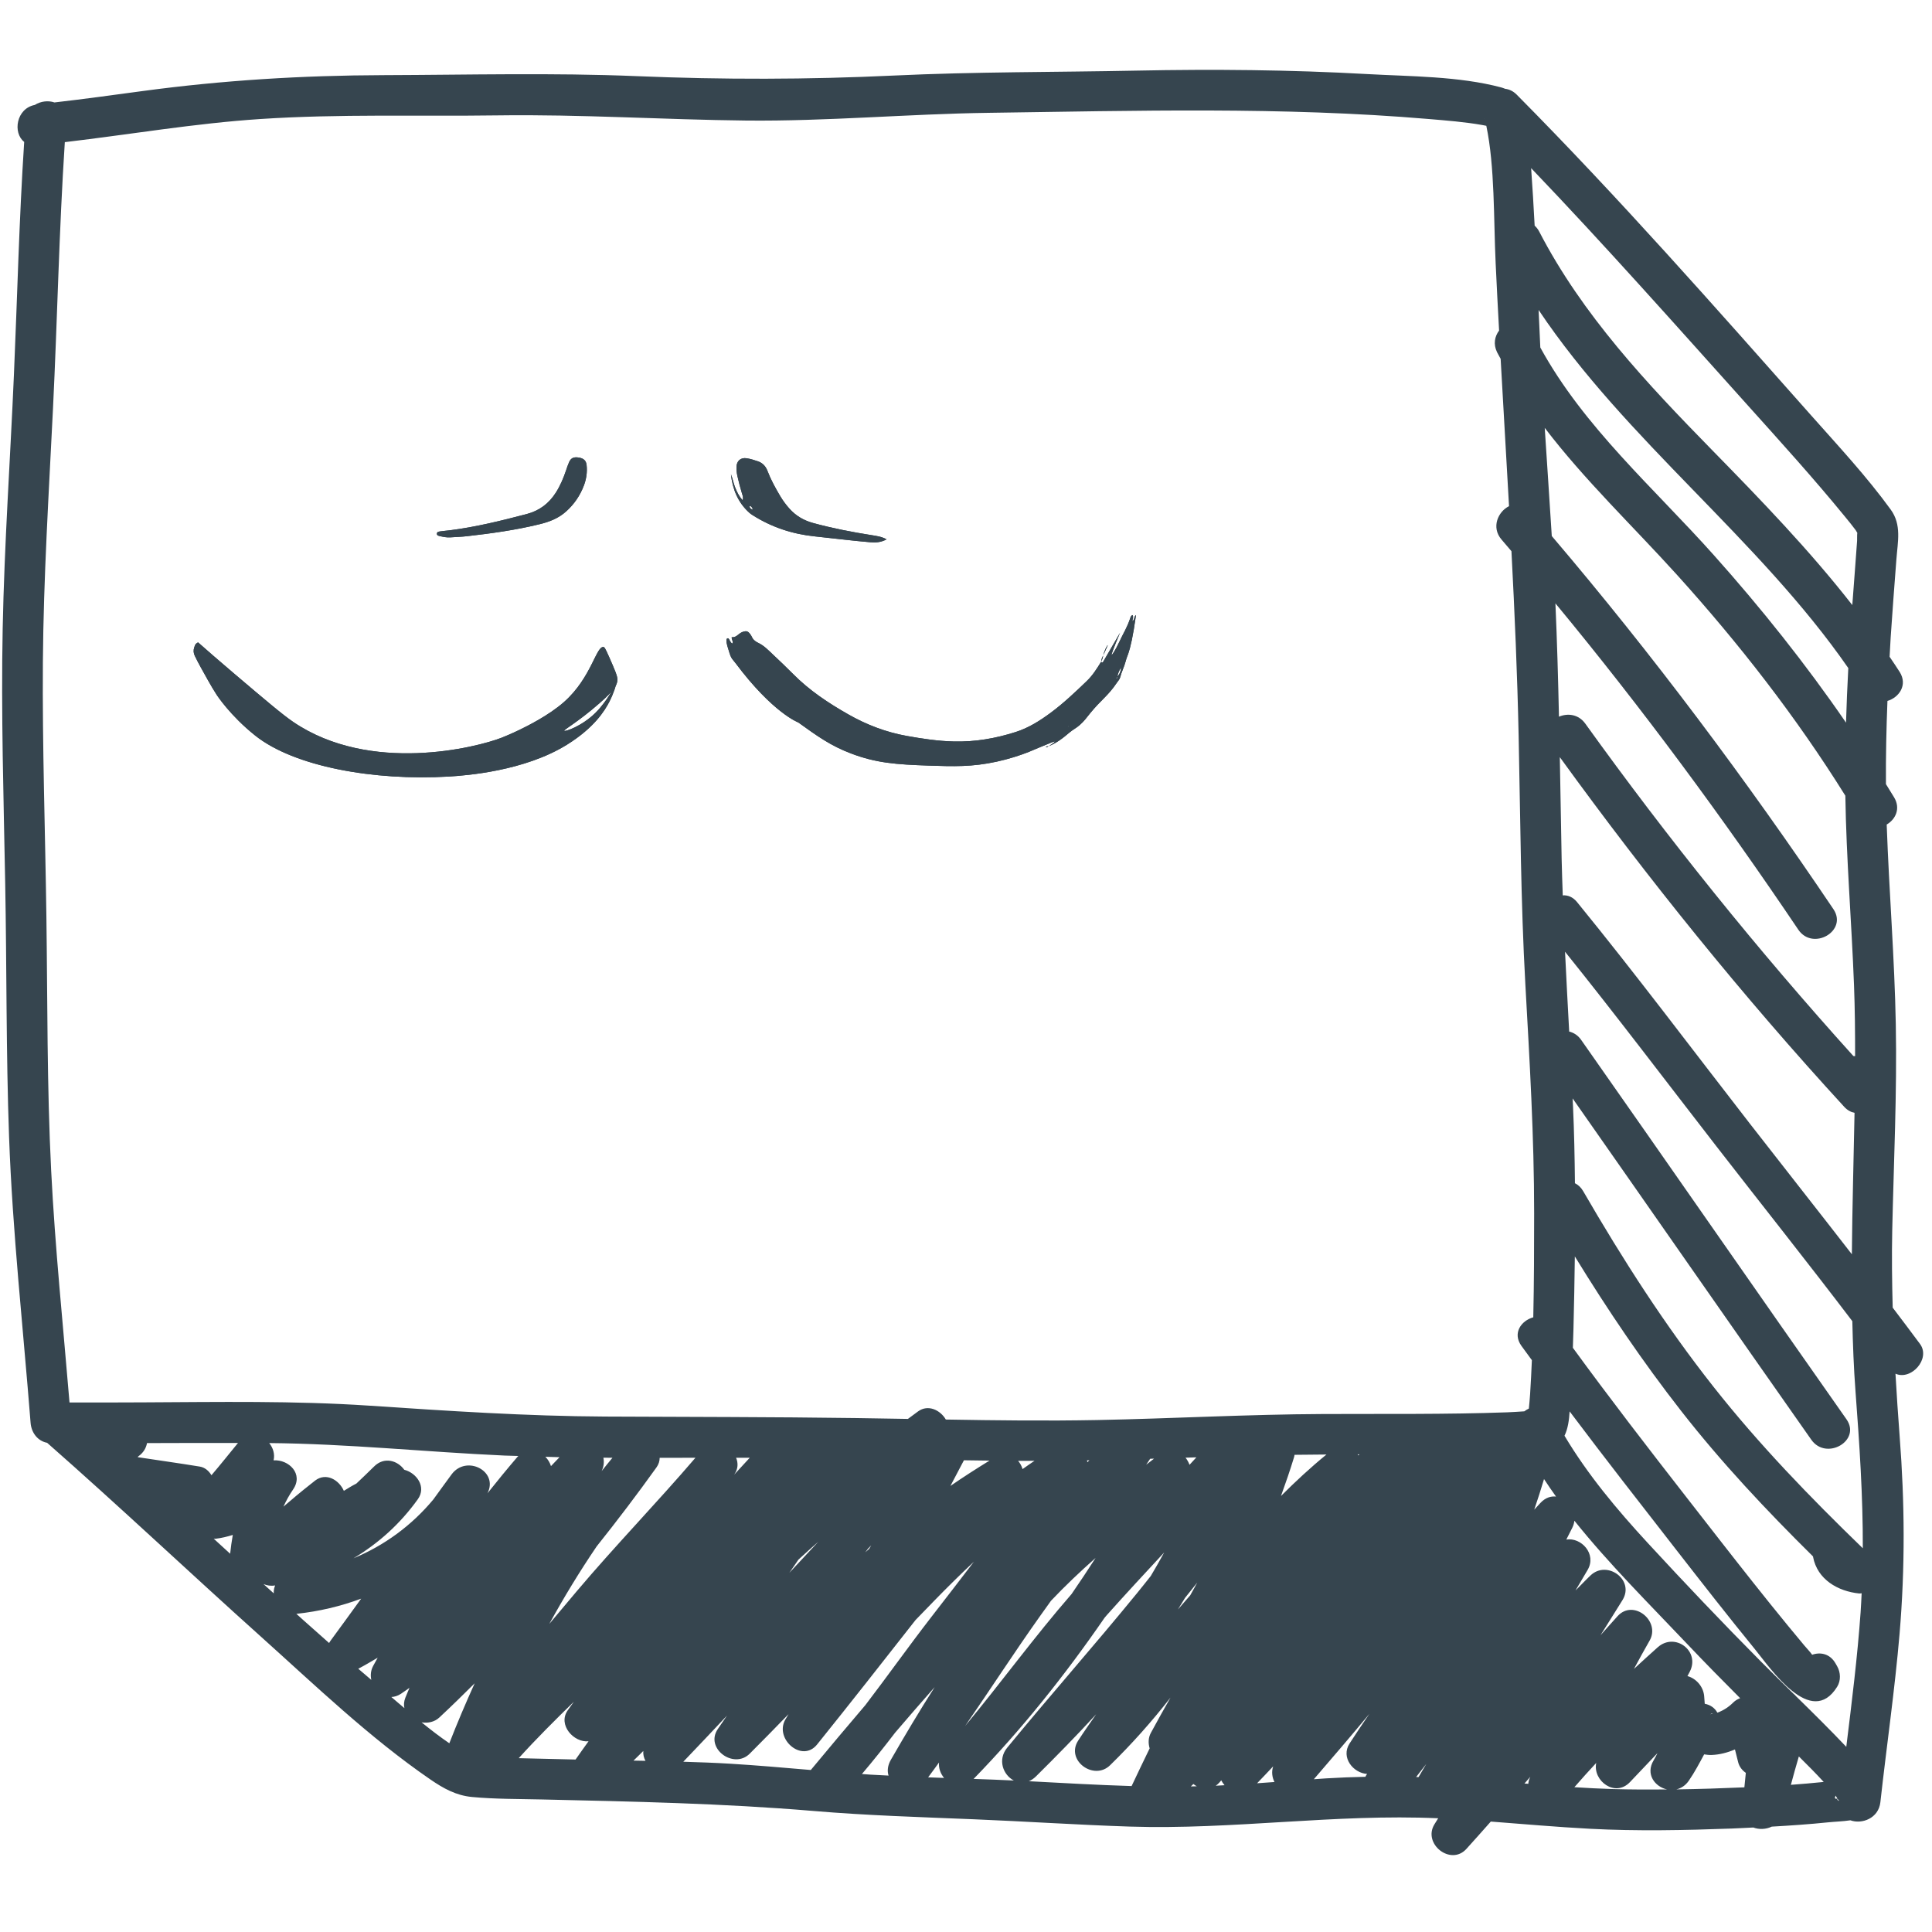 <svg xmlns="http://www.w3.org/2000/svg" xmlns:xlink="http://www.w3.org/1999/xlink" width="500" zoomAndPan="magnify" viewBox="0 0 375 375" height="500" preserveAspectRatio="xMidYMid meet" version="1.0"><defs><clipPath id="id1"><path d="M 0 13.297 L 374 13.297 L 374 361 L 0 361 Z M 0 13.297 " clip-rule="nonzero"/></clipPath><clipPath id="id2"><path d="M 37.5 88.609 L 220.5 88.609 L 220.5 151 L 37.5 151 Z M 37.5 88.609 " clip-rule="nonzero"/></clipPath></defs><g clip-path="url(#id1)"><path fill="rgb(21.179%, 27.06%, 30.98%)" d="M 372.668 260.855 C 370.926 258.492 369.145 256.156 367.371 253.812 C 367.238 248.832 367.176 243.848 367.281 238.832 C 367.574 225.5 368.223 212.168 367.973 198.832 C 367.734 185.992 366.68 173.191 366.219 160.363 C 366.215 160.254 366.215 160.148 366.211 160.039 C 367.91 159.043 368.953 156.961 367.652 154.777 C 367.133 153.91 366.59 153.059 366.059 152.195 C 366.023 146.812 366.141 141.43 366.352 136.051 C 368.594 135.383 370.332 132.969 368.723 130.418 C 368.094 129.418 367.422 128.457 366.77 127.477 C 366.84 126.234 366.898 124.988 366.977 123.746 C 367.305 118.699 367.707 113.656 368.086 108.609 C 368.344 105.145 369.137 101.867 366.992 98.914 C 362.301 92.449 356.773 86.523 351.48 80.555 C 332.844 59.539 314.176 38.328 294.398 18.375 C 293.699 17.672 292.922 17.324 292.152 17.238 C 291.902 17.137 291.652 17.039 291.375 16.965 C 283.133 14.777 273.789 14.848 265.34 14.375 C 250.422 13.539 235.539 13.402 220.605 13.707 C 204.891 14.023 189.191 13.922 173.484 14.664 C 156.801 15.453 140.312 15.477 123.625 14.781 C 107.246 14.102 90.852 14.535 74.461 14.586 C 58.75 14.633 43.285 15.57 27.711 17.668 C 22 18.438 16.293 19.23 10.57 19.883 C 9.355 19.469 7.891 19.641 6.754 20.367 C 3.148 21.066 2.438 25.789 4.695 27.543 C 3.707 42.594 3.359 57.672 2.703 72.742 C 1.992 89.172 0.844 105.586 0.52 122.035 C 0.195 138.48 0.703 154.93 1.008 171.375 C 1.316 187.82 1.168 204.277 1.762 220.715 C 2.438 239.254 4.484 257.691 5.938 276.176 C 6.09 278.074 7.293 279.695 9.148 280.047 C 23.152 292.355 36.707 305.164 50.582 317.617 C 61.199 327.145 71.742 337.297 83.531 345.391 C 86.09 347.145 88.523 348.504 91.637 348.797 C 96.098 349.211 100.629 349.172 105.102 349.273 C 122.746 349.672 140.301 350.027 157.898 351.508 C 168.277 352.387 178.637 352.695 189.039 353.121 C 199.129 353.531 209.207 354.211 219.301 354.539 C 239.309 355.184 259.152 352.023 279.152 352.926 C 278.914 353.316 278.664 353.703 278.422 354.098 C 276.102 357.871 281.566 362.227 284.617 358.883 C 286.219 357.125 287.785 355.34 289.363 353.566 C 295.785 354.055 302.203 354.625 308.637 354.965 C 317.773 355.445 326.965 355.254 336.105 354.918 C 337.512 354.867 338.918 354.781 340.32 354.719 C 341.434 355.137 342.777 355.086 343.898 354.547 C 347.562 354.34 351.223 354.086 354.871 353.711 C 356.105 353.582 357.656 353.543 359.16 353.32 C 361.383 354.129 364.633 352.949 364.98 349.805 C 366.191 338.895 367.777 328.035 368.707 317.098 C 369.793 304.273 369.715 291.637 368.723 278.812 C 368.41 274.742 368.145 270.688 367.91 266.633 C 370.945 268 374.801 263.742 372.668 260.855 Z M 199.703 345.734 C 200.172 345.539 200.641 345.234 201.086 344.793 C 205.059 340.859 208.984 336.863 212.762 332.738 C 211.586 334.434 210.395 336.117 209.27 337.852 C 206.789 341.676 212.312 345.715 215.465 342.633 C 219.676 338.52 223.586 334.129 227.188 329.512 C 225.895 331.785 224.613 334.066 223.371 336.371 C 222.871 337.297 222.852 338.371 223.148 339.359 C 221.961 341.793 220.797 344.23 219.645 346.672 C 212.992 346.473 206.344 346.082 199.703 345.734 Z M 84.113 291.039 C 79.91 296.098 74.609 299.977 68.613 302.461 C 73.465 299.559 77.648 295.805 81.098 291.004 C 82.816 288.609 80.883 285.91 78.469 285.281 C 77.18 283.496 74.574 282.648 72.566 284.688 C 71.461 285.805 70.301 286.867 69.168 287.961 C 68.328 288.387 67.535 288.875 66.742 289.371 C 65.816 287.27 63.328 285.742 61.172 287.371 C 60.902 287.574 60.652 287.793 60.387 288 C 60.383 287.996 60.379 287.992 60.375 287.988 C 60.32 288.031 60.277 288.086 60.223 288.129 C 58.449 289.52 56.723 290.965 55.016 292.438 C 55.547 291.281 56.156 290.168 56.875 289.125 C 58.992 286.066 56.023 283.254 53.102 283.453 C 53.387 282.238 53.004 281.027 52.254 280.098 C 67.535 280.234 82.68 281.836 97.934 282.523 C 98.824 282.562 99.719 282.57 100.613 282.602 C 100.566 282.652 100.516 282.688 100.469 282.742 C 98.465 285.078 96.523 287.453 94.613 289.852 C 96.828 285.566 90.523 282.293 87.648 286.184 C 86.457 287.793 85.293 289.422 84.113 291.039 Z M 41.043 286.34 C 40.531 285.488 39.754 284.82 38.789 284.664 C 34.777 284.008 30.754 283.449 26.734 282.836 C 26.766 282.758 26.805 282.703 26.852 282.672 C 27.844 281.98 28.359 281.059 28.535 280.102 C 34.418 280.074 40.305 280.074 46.191 280.082 C 44.492 282.148 42.809 284.281 41.043 286.34 Z M 41.84 298.672 C 43.004 298.535 44.109 298.262 45.184 297.93 C 44.969 299.148 44.801 300.367 44.672 301.578 C 43.609 300.605 42.547 299.629 41.48 298.656 C 41.605 298.652 41.711 298.688 41.84 298.672 Z M 53.395 307.73 C 53.344 307.93 53.262 308.109 53.215 308.312 C 53.145 308.621 53.121 308.941 53.129 309.262 C 52.465 308.664 51.801 308.066 51.141 307.465 C 51.832 307.754 52.598 307.875 53.395 307.73 Z M 117.117 282.938 C 117.703 282.941 118.289 282.949 118.875 282.953 C 118.172 283.812 117.461 284.672 116.777 285.543 C 117.207 284.656 117.281 283.762 117.117 282.938 Z M 106.945 284.57 C 106.734 283.887 106.352 283.266 105.855 282.758 C 106.773 282.781 107.688 282.824 108.602 282.84 C 108.047 283.414 107.492 283.988 106.945 284.57 Z M 73.309 321.762 C 73.016 322.297 72.711 322.828 72.422 323.367 C 71.957 324.238 71.879 325.184 72.074 326.066 C 71.23 325.34 70.375 324.633 69.539 323.902 C 70.824 323.234 72.059 322.488 73.309 321.762 Z M 77.816 328.77 C 78.383 328.398 78.918 327.988 79.48 327.609 C 79.219 328.254 78.926 328.883 78.676 329.535 C 78.391 330.266 78.352 330.941 78.492 331.547 C 77.641 330.84 76.809 330.102 75.961 329.387 C 76.566 329.363 77.195 329.176 77.816 328.77 Z M 127.418 284.828 C 127.855 284.219 128.035 283.586 128.043 282.965 C 130.359 282.957 132.676 282.957 134.988 282.949 C 127.461 291.734 119.395 300.039 111.93 308.875 C 110.156 310.98 108.391 313.094 106.617 315.199 C 109.449 310.047 112.508 305.023 115.805 300.164 C 119.805 295.152 123.684 290.043 127.418 284.828 Z M 142.531 286.184 C 143.285 285.109 143.297 283.957 142.875 282.949 C 143.758 282.949 144.645 282.945 145.527 282.949 C 144.527 284.047 143.512 285.133 142.504 286.227 C 142.512 286.211 142.523 286.199 142.531 286.184 Z M 288.137 23.035 C 288.141 23.082 288.156 23.137 288.168 23.188 C 288.141 23.125 288.133 23.066 288.125 23.008 C 288.129 23.016 288.133 23.027 288.137 23.035 Z M 355.863 176.465 C 338.977 151.395 320.805 127.066 301.199 104.043 C 300.77 97.047 300.277 90.051 299.832 83.051 C 307.559 93.184 316.953 102.125 325.469 111.539 C 337.555 124.91 348.637 139.152 358.18 154.445 C 358.367 166.719 359.395 178.965 359.863 191.227 C 360.039 195.82 360.078 200.414 360.074 205.008 C 359.961 204.984 359.848 204.98 359.734 204.969 C 341.211 184.457 323.824 162.887 307.699 140.449 C 306.371 138.605 304.25 138.402 302.594 139.109 C 302.434 131.773 302.227 124.441 301.906 117.113 C 318.684 137.398 334.352 158.629 349.051 180.449 C 351.875 184.641 358.711 180.691 355.863 176.465 Z M 359.535 256.438 C 359.641 260.98 359.809 265.523 360.152 270.062 C 360.922 280.277 361.602 290.363 361.57 300.516 C 351.355 290.633 341.449 280.402 332.637 269.234 C 323.188 257.266 314.926 244.379 307.289 231.195 C 306.859 230.453 306.305 229.965 305.695 229.664 C 305.645 224.676 305.547 219.695 305.32 214.723 C 305.297 214.215 305.27 213.707 305.242 213.199 C 320.707 235.27 336.074 257.41 351.578 279.457 C 354.48 283.578 361.324 279.637 358.391 275.469 C 341.16 250.973 324.109 226.344 306.895 201.832 C 306.266 200.934 305.441 200.438 304.578 200.223 C 304.293 195.059 304.023 189.895 303.773 184.73 C 313.785 197.191 323.422 209.949 333.215 222.578 C 341.977 233.875 350.887 245.059 359.535 256.438 Z M 325.324 300.773 C 330.371 307.254 335.422 313.734 340.617 320.098 C 343.695 323.871 351.539 335.52 356.59 327.402 C 357.336 326.203 357.277 324.621 356.59 323.418 C 356.484 323.23 356.379 323.043 356.27 322.859 C 355.191 320.969 353.324 320.625 351.742 321.188 C 351.289 320.559 350.711 319.977 350.219 319.387 C 349.137 318.094 348.062 316.797 346.992 315.492 C 344.723 312.727 342.484 309.934 340.258 307.129 C 335.938 301.684 331.684 296.188 327.406 290.703 C 319.918 281.094 312.473 271.449 305.293 261.605 C 305.332 260.402 305.375 259.199 305.406 258 C 305.527 253.297 305.613 248.586 305.676 243.871 C 312.02 254.227 318.824 264.281 326.309 273.863 C 334.145 283.895 342.863 293.168 351.91 302.105 C 351.914 302.141 351.91 302.172 351.918 302.207 C 352.742 306.578 356.742 308.875 360.863 309.293 C 361.035 309.309 361.18 309.262 361.344 309.254 C 361.285 310.473 361.23 311.691 361.145 312.91 C 360.523 321.664 359.434 330.359 358.363 339.059 C 355.191 335.715 351.91 332.473 348.617 329.246 C 348.453 329.051 348.27 328.875 348.07 328.711 C 345.945 326.629 343.82 324.543 341.727 322.434 C 334.297 314.945 327.016 307.285 319.867 299.531 C 313.871 293.031 308.191 286.262 303.668 278.676 C 304.344 277.285 304.566 275.59 304.664 273.949 C 311.445 282.973 318.391 291.867 325.324 300.773 Z M 228.633 312.395 C 229.102 311.652 229.562 310.898 230.016 310.145 C 230.801 309.152 231.602 308.172 232.383 307.18 C 231.93 308.004 231.488 308.836 231.02 309.652 C 230.215 310.559 229.426 311.48 228.633 312.395 Z M 299.016 291.699 C 298.605 292.137 298.203 292.582 297.793 293.023 C 298.465 291.059 299.102 289.082 299.695 287.086 C 300.457 288.227 301.215 289.375 302.023 290.484 C 301.02 290.371 299.953 290.699 299.016 291.699 Z M 263.66 282.492 C 263.605 282.43 263.574 282.348 263.52 282.289 C 263.633 282.289 263.75 282.289 263.867 282.289 C 263.797 282.355 263.73 282.426 263.66 282.492 Z M 248.641 290.367 C 249.539 287.891 250.395 285.398 251.164 282.879 C 251.219 282.711 251.242 282.543 251.266 282.379 C 253.332 282.352 255.398 282.332 257.465 282.32 C 254.367 284.848 251.453 287.555 248.641 290.367 Z M 230.883 284.32 C 230.707 283.82 230.438 283.352 230.113 282.934 C 230.816 282.91 231.52 282.891 232.219 282.867 C 231.773 283.352 231.328 283.836 230.883 284.32 Z M 187.324 335.02 C 192.203 327.945 196.871 320.723 201.848 313.715 C 202.559 312.715 203.277 311.715 203.992 310.715 C 206.746 307.805 209.652 305.051 212.652 302.398 C 211.137 304.758 209.582 307.09 207.992 309.402 C 200.785 317.68 194.332 326.574 187.324 335.02 Z M 222.473 284.301 C 222.73 283.914 222.992 283.535 223.246 283.148 C 223.496 283.141 223.75 283.133 224 283.125 C 223.492 283.516 222.984 283.91 222.473 284.301 Z M 211.059 283.816 C 211.039 283.691 211.02 283.574 210.992 283.453 C 211.141 283.449 211.293 283.445 211.445 283.441 C 211.316 283.57 211.184 283.691 211.059 283.816 Z M 198.48 285.148 C 198.305 284.551 198.004 284.008 197.617 283.551 C 198.676 283.559 199.734 283.543 200.793 283.543 C 200.012 284.062 199.246 284.609 198.48 285.148 Z M 154.977 302.723 C 156.246 301.551 157.531 300.398 158.828 299.258 C 156.949 301.258 155.082 303.27 153.215 305.277 C 153.805 304.43 154.395 303.578 154.977 302.723 Z M 168.48 300.598 C 168.688 300.383 168.895 300.164 169.105 299.949 C 168.969 300.176 168.832 300.406 168.695 300.637 C 168.445 300.852 168.207 301.078 167.957 301.297 C 168.133 301.066 168.305 300.832 168.48 300.598 Z M 184.477 288.418 C 185.348 286.754 186.223 285.094 187.098 283.438 C 188.754 283.461 190.406 283.484 192.059 283.504 C 189.492 285.082 186.957 286.711 184.477 288.418 Z M 124.863 339.863 C 124.809 340.543 124.965 341.191 125.285 341.777 C 124.512 341.762 123.738 341.746 122.961 341.734 C 123.594 341.105 124.242 340.496 124.863 339.863 Z M 182.262 342.102 C 182.156 343.203 182.559 344.27 183.242 345.094 C 182.211 345.059 181.18 345.016 180.148 344.98 C 180.871 344.035 181.555 343.059 182.262 342.102 Z M 231.633 346.273 C 231.84 346.441 232.059 346.586 232.289 346.715 C 231.91 346.723 231.527 346.734 231.148 346.742 C 231.309 346.582 231.473 346.434 231.633 346.273 Z M 236.699 345.969 C 236.816 345.836 236.926 345.691 237.043 345.559 C 237.215 345.902 237.434 346.223 237.691 346.508 C 237.121 346.539 236.551 346.582 235.977 346.609 C 236.227 346.434 236.473 346.23 236.699 345.969 Z M 247.121 342.848 C 246.773 343.898 246.914 344.969 247.371 345.887 C 246.246 345.969 245.121 346.051 244 346.129 C 245.055 345.051 246.082 343.945 247.121 342.848 Z M 276.836 342.387 C 276.336 343.234 275.84 344.082 275.34 344.93 C 275.184 344.926 275.027 344.922 274.871 344.918 C 275.527 344.074 276.188 343.234 276.836 342.387 Z M 331.984 332.758 C 332.156 332.57 332.309 332.547 332.449 332.609 C 332.23 332.656 332.035 332.703 331.984 332.758 Z M 333.41 332.402 C 333.395 332.41 333.359 332.414 333.336 332.422 C 332.832 331.492 331.945 330.898 330.891 330.703 C 330.859 330.188 330.824 329.672 330.773 329.156 C 330.582 327.297 329.172 325.766 327.531 325.328 C 327.672 325.055 327.82 324.785 327.961 324.516 C 330.09 320.5 325.125 316.746 321.766 319.734 C 320.211 321.117 318.68 322.523 317.148 323.934 C 318.141 322.102 319.129 320.27 320.172 318.469 C 322.379 314.668 317.062 310.305 313.98 313.684 C 312.855 314.914 311.762 316.168 310.648 317.41 C 312.074 315.125 313.52 312.852 314.934 310.559 C 317.328 306.66 311.949 302.75 308.738 305.773 C 307.73 306.723 306.793 307.742 305.805 308.711 C 306.59 307.379 307.371 306.051 308.156 304.719 C 309.965 301.641 306.926 298.355 304.023 298.828 C 304.414 298.047 304.824 297.27 305.207 296.48 C 305.422 296.047 305.535 295.605 305.586 295.168 C 312.395 303.668 320.223 311.43 327.652 319.27 C 330.973 322.77 334.355 326.203 337.762 329.617 C 337.285 329.801 336.828 330.051 336.438 330.438 C 335.574 331.301 334.562 331.977 333.41 332.402 Z M 349.156 340.922 C 350.816 342.566 352.492 344.25 353.98 345.875 C 351.859 346.086 349.734 346.289 347.609 346.434 C 348.105 344.59 348.613 342.75 349.156 340.922 Z M 339.578 218.008 C 328.453 203.684 317.582 189.164 306.117 175.109 C 305.285 174.086 304.289 173.719 303.332 173.789 C 303.254 171.426 303.16 169.066 303.113 166.703 C 302.984 160.125 302.879 153.543 302.758 146.961 C 319.875 170.582 338.25 193.359 357.977 214.848 C 358.582 215.508 359.27 215.863 359.965 216 C 359.793 225.152 359.523 234.305 359.445 243.453 C 352.852 234.949 346.18 226.504 339.578 218.008 Z M 332.637 107.73 C 321.027 94.727 307.406 82.887 298.973 67.449 C 298.859 65.023 298.746 62.594 298.641 60.164 C 315.68 85.605 341.262 104.445 358.754 129.676 C 358.562 133.203 358.418 136.734 358.312 140.266 C 350.484 128.871 341.844 118.039 332.637 107.73 Z M 358.125 100.301 C 358.859 101.195 359.629 102.141 360.184 102.902 C 360.27 103.023 360.379 103.227 360.5 103.422 C 360.438 103.898 360.484 104.672 360.461 104.98 C 360.172 109.137 359.836 113.289 359.531 117.441 C 351.227 106.801 341.805 97.051 332.355 87.398 C 319.672 74.441 307.156 61.172 298.75 44.93 C 298.504 44.457 298.203 44.098 297.875 43.801 C 297.68 40.078 297.457 36.355 297.191 32.637 C 311.555 47.648 325.367 63.234 339.242 78.68 C 345.633 85.793 352.07 92.895 358.125 100.301 Z M 50.535 23.102 C 65.887 22.09 81.305 22.609 96.676 22.395 C 112.762 22.172 128.758 23.23 144.828 23.398 C 160.551 23.562 176.223 22.113 191.934 21.898 C 220.375 21.508 248.863 20.691 277.246 23.094 C 280.77 23.391 284.348 23.672 287.703 24.266 C 287.965 24.312 288.227 24.363 288.492 24.418 C 290.16 32.32 289.902 42.543 290.305 51.109 C 290.508 55.461 290.734 59.812 290.973 64.16 C 290.137 65.273 289.805 66.777 290.574 68.355 C 290.789 68.801 291.051 69.207 291.273 69.645 C 291.809 79.18 292.371 88.711 292.902 98.246 C 290.766 99.301 289.395 102.363 291.457 104.742 C 292.102 105.484 292.73 106.242 293.371 106.984 C 293.996 118.969 294.516 130.961 294.77 142.965 C 295.109 158.992 295.176 175.031 296.07 191.043 C 296.898 205.883 297.781 220.648 297.777 235.52 C 297.777 242.234 297.758 248.965 297.609 255.688 C 295.285 256.332 293.523 258.734 295.301 261.223 C 295.969 262.156 296.66 263.074 297.336 264.008 C 297.238 266.207 297.141 268.41 296.992 270.605 C 296.93 271.539 296.84 272.469 296.75 273.402 C 296.438 273.551 296.141 273.727 295.871 273.938 C 294.77 274.012 293.672 274.086 292.57 274.129 C 280.668 274.559 268.734 274.406 256.824 274.461 C 242.188 274.523 227.582 275.344 212.953 275.629 C 203.168 275.816 193.375 275.699 183.586 275.531 C 182.516 273.691 180.133 272.527 178.184 273.961 C 177.527 274.441 176.879 274.926 176.223 275.41 C 172.867 275.352 169.508 275.289 166.152 275.246 C 149.922 275.02 133.691 275.035 117.465 274.953 C 102.137 274.875 86.984 273.863 71.703 272.84 C 57.094 271.863 42.422 272.129 27.785 272.199 C 23.02 272.223 18.258 272.23 13.492 272.223 C 12.246 257.219 10.688 242.238 9.93 227.199 C 9.102 210.77 9.234 194.309 9.004 177.863 C 8.777 161.418 8.203 144.977 8.324 128.527 C 8.445 112.074 9.484 95.652 10.289 79.227 C 11.133 62.02 11.457 44.785 12.582 27.59 C 25.238 26.102 37.805 23.941 50.535 23.102 Z M 57.527 313.246 C 61.91 312.777 66.121 311.781 70.102 310.297 C 68.109 313.035 66.137 315.789 64.121 318.512 C 64.023 318.645 63.957 318.773 63.879 318.906 C 62.223 317.434 60.559 315.973 58.906 314.492 C 58.441 314.082 57.988 313.66 57.527 313.246 Z M 81.828 334.305 C 83.039 334.504 84.328 334.25 85.266 333.375 C 87.598 331.203 89.879 328.977 92.133 326.727 C 90.398 330.562 88.746 334.438 87.215 338.367 C 85.359 337.102 83.574 335.723 81.828 334.305 Z M 100.684 341.262 C 100.691 341.254 100.699 341.25 100.703 341.242 C 104.121 337.461 107.734 333.875 111.379 330.316 C 110.988 330.875 110.574 331.418 110.188 331.98 C 108.211 334.824 111.41 338.289 114.234 337.98 C 113.398 339.164 112.535 340.328 111.719 341.523 C 108.039 341.449 104.363 341.363 100.684 341.262 Z M 132.629 341.953 C 135.469 338.984 138.293 336 141.105 333.004 C 140.512 333.867 139.918 334.734 139.328 335.602 C 136.762 339.355 142.414 343.5 145.523 340.383 C 148.055 337.844 150.57 335.289 153.059 332.715 C 152.844 333.086 152.609 333.441 152.402 333.816 C 150.328 337.57 155.684 342.223 158.598 338.602 C 165.035 330.602 171.375 322.52 177.711 314.441 C 178.898 313.211 180.09 311.984 181.281 310.758 C 183.809 308.16 186.391 305.609 189.035 303.129 C 186.273 306.754 183.48 310.359 180.691 313.961 C 176.363 319.555 172.266 325.332 167.973 330.953 C 164.414 335.125 160.883 339.328 157.375 343.555 C 152.168 343.109 146.961 342.652 141.742 342.336 C 138.707 342.152 135.668 342.043 132.629 341.953 Z M 167.297 344.336 C 169.52 341.723 171.652 339.043 173.734 336.32 C 176.27 333.348 178.832 330.398 181.418 327.469 C 178.465 332.09 175.66 336.809 172.93 341.551 C 172.273 342.688 172.188 343.75 172.469 344.641 C 171.301 344.578 170.129 344.531 168.961 344.457 C 168.406 344.422 167.852 344.375 167.297 344.336 Z M 188.977 345.285 C 198.293 335.719 206.742 325.121 214.402 314 C 214.551 313.832 214.688 313.652 214.836 313.488 C 218.492 309.387 222.234 305.367 225.965 301.336 C 225.125 302.875 224.262 304.398 223.363 305.902 C 222.477 307.012 221.602 308.129 220.703 309.227 C 212.445 319.34 203.793 329.121 195.508 339.211 C 193.555 341.586 194.734 344.535 196.785 345.598 C 194.184 345.473 191.578 345.371 188.977 345.285 Z M 255.016 345.348 C 258.637 341.145 262.254 336.934 265.793 332.66 C 264.492 334.555 263.215 336.461 261.961 338.391 C 260.18 341.133 262.688 344.164 265.359 344.32 C 265.309 344.391 265.254 344.457 265.203 344.531 C 265.125 344.645 265.078 344.758 265.016 344.875 C 262.488 344.93 259.961 345.023 257.426 345.18 C 256.621 345.23 255.82 345.293 255.016 345.348 Z M 297.035 344.875 C 296.805 345.324 296.676 345.781 296.645 346.234 C 296.395 346.215 296.148 346.195 295.902 346.176 C 296.277 345.742 296.656 345.309 297.035 344.875 Z M 313.012 347.254 C 310.535 347.18 308.059 347.051 305.586 346.895 C 306.98 345.305 308.379 343.723 309.824 342.188 C 309.121 345.68 313.516 348.945 316.395 345.883 C 318.156 344.008 319.934 342.145 321.707 340.285 C 321.492 340.746 321.254 341.207 320.98 341.66 C 319.328 344.371 321.227 346.82 323.586 347.332 C 320.059 347.363 316.531 347.355 313.012 347.254 Z M 325.379 347.32 C 326.273 347.113 327.133 346.594 327.789 345.645 C 328.918 344.012 329.836 342.262 330.773 340.523 C 331.258 340.605 331.758 340.656 332.273 340.637 C 333.793 340.578 335.312 340.18 336.754 339.566 C 336.961 340.395 337.168 341.227 337.379 342.055 C 337.609 342.945 338.164 343.625 338.863 344.113 C 338.766 345.047 338.672 345.984 338.582 346.922 C 334.191 347.113 329.785 347.258 325.379 347.32 Z M 356.281 348.535 C 356.402 348.699 356.512 348.902 356.633 349.09 C 356.121 349.242 356.078 348.984 356.281 348.535 Z M 356.656 349.129 C 356.707 349.203 356.75 349.289 356.805 349.344 C 357.285 349.797 356.387 349.348 356.656 349.129 Z M 356.656 349.129 " fill-opacity="1" fill-rule="nonzero"/></g><g clip-path="url(#id2)"><path fill="rgb(21.179%, 27.06%, 30.98%)" d="M 201.746 145.082 C 200.508 145.598 199.895 145.871 199.52 146.016 C 197.84 146.664 195.793 147.328 193.43 147.844 C 188.648 148.883 185.07 148.762 180.281 148.602 C 173.875 148.387 170.027 148.09 165.188 146.25 C 161.219 144.742 158.703 142.93 154.945 140.227 C 154.945 140.227 150.012 138.395 142.766 128.711 C 141.918 127.578 141.953 128.066 141.172 125.367 C 141.062 124.988 140.988 124.605 141.012 124.211 C 141.02 124.078 141.059 123.945 141.203 123.898 C 141.352 123.852 141.438 123.957 141.512 124.07 C 141.699 124.363 141.797 124.723 142.137 124.93 C 142.383 124.461 141.949 124.094 142.031 123.676 C 142.062 123.68 142.133 123.691 142.219 123.688 C 143.062 123.684 143.395 122.816 144.379 122.582 C 144.582 122.531 144.766 122.492 144.977 122.555 C 145.363 122.668 145.598 123.047 145.84 123.434 C 146.023 123.734 145.984 123.773 146.117 123.957 C 146.383 124.316 146.742 124.574 147.176 124.781 C 148.289 125.305 149.129 126.195 150.004 127.02 C 151.336 128.27 152.66 129.531 153.945 130.828 C 157.098 134.012 160.785 136.461 164.656 138.66 C 168.203 140.68 171.977 142.121 176 142.844 C 179.02 143.387 182.062 143.844 185.133 143.922 C 189.254 144.023 193.27 143.328 197.184 142.07 C 199.672 141.27 201.852 139.891 203.93 138.352 C 206.426 136.508 208.664 134.375 210.902 132.23 C 212.09 131.094 212.906 129.777 213.742 128.426 C 213.742 128.426 213.734 128.422 213.734 128.422 C 213.789 128.547 213.848 128.598 213.906 128.605 C 214.016 128.617 214.148 128.41 214.148 128.41 C 214.148 128.41 217.141 123.266 217.402 122.816 C 215.961 126.23 215.691 127.086 215.77 127.121 C 215.871 127.168 216.613 125.969 217.203 124.695 C 218.078 122.82 218.715 121.934 219.375 119.996 C 219.453 119.762 219.512 119.492 219.828 119.383 C 220.086 119.793 219.777 120.164 219.82 120.582 C 220.242 120.281 220.074 119.66 220.496 119.387 C 219.922 123.555 219.398 125.699 218.992 126.887 C 218.871 127.242 218.688 127.594 218.492 128.348 C 218.215 129.418 217.691 130.41 217.418 131.488 C 217.32 131.875 216.988 132.207 216.754 132.559 C 215.09 135.043 213.707 135.848 211.605 138.43 C 210.84 139.371 210.477 139.926 209.578 140.723 C 208.895 141.336 208.262 141.598 207.531 142.227 C 206.312 143.27 205.051 144.246 203.535 144.84 C 204.566 144.184 204.75 143.992 204.727 143.945 C 204.684 143.867 204.078 144.105 201.746 145.082 Z M 216.867 131.348 C 217.34 130.84 217.562 130.23 217.621 129.547 C 217.238 130.094 216.996 130.699 216.875 131.352 C 216.805 131.477 216.621 131.551 216.707 131.75 C 216.906 131.668 216.828 131.484 216.867 131.348 Z M 207.434 141.004 C 207.422 140.98 207.41 140.957 207.398 140.934 C 207.359 140.957 207.316 140.977 207.277 141.004 C 207.273 141.004 207.297 141.047 207.309 141.07 C 207.352 141.047 207.391 141.027 207.434 141.004 Z M 117.223 136.453 C 116.879 136.906 116.328 137.629 115.551 138.391 C 112.914 140.973 109.648 142.062 109.527 141.844 C 109.406 141.629 112.191 140.152 116.355 136.5 C 119.211 133.996 119.82 133.012 119.84 131.902 C 119.852 131.211 119.32 130.004 118.262 127.586 C 117.434 125.695 117.301 125.625 117.188 125.594 C 115.734 125.227 114.84 131.516 109.48 136.254 C 106.48 138.902 102.219 140.984 100.887 141.637 C 100.887 141.637 99.152 142.484 97.406 143.176 C 92.566 145.078 71.887 150.312 56.906 140.121 C 54.867 138.734 51.648 136.012 45.215 130.547 C 42.367 128.129 40.039 126.094 38.457 124.695 C 38.359 124.73 38.215 124.797 38.082 124.922 C 37.852 125.133 37.793 125.387 37.695 125.684 C 37.508 126.25 37.559 126.781 37.809 127.293 C 38.184 128.055 38.562 128.812 38.98 129.547 C 39.898 131.16 40.824 132.957 42.066 134.879 C 42.066 134.879 44.648 138.879 49.535 142.773 C 57.125 148.82 72.609 151.582 87.082 150.73 C 90.516 150.527 101.828 149.664 110.074 144.527 C 115.301 141.273 117.359 137.996 118.293 136.172 C 119.156 134.473 119.602 132.945 119.84 131.902 C 119.348 133.078 118.539 134.715 117.223 136.453 Z M 172.086 104.684 C 170.977 105.301 169.949 105.332 168.898 105.246 C 165.32 104.949 161.762 104.48 158.191 104.117 C 153.828 103.672 149.777 102.34 146.074 99.988 C 145.855 99.848 145.637 99.699 145.445 99.527 C 143.223 97.527 142.188 94.961 141.875 92.059 C 142.227 92.906 142.367 93.828 142.719 94.68 C 143.066 95.512 143.438 96.332 144.145 97.09 C 144.316 96.559 144.141 96.172 144.023 95.793 C 143.68 94.672 143.387 93.539 143.129 92.395 C 142.996 91.82 142.945 91.238 142.953 90.648 C 142.969 89.48 143.766 88.762 144.934 88.949 C 145.668 89.062 146.387 89.297 147.094 89.535 C 148.012 89.844 148.617 90.484 148.965 91.398 C 149.617 93.109 150.5 94.707 151.43 96.277 C 151.945 97.148 152.543 97.957 153.219 98.715 C 154.469 100.117 155.996 101.016 157.824 101.516 C 161.547 102.531 165.324 103.266 169.129 103.867 C 170.086 104.02 171.059 104.129 172.086 104.684 Z M 146.133 98.941 C 145.992 98.508 145.875 98.273 145.496 98.18 C 145.484 98.578 145.668 98.754 146.133 98.941 Z M 90.629 104.078 C 95.363 103.539 100.082 102.891 104.719 101.754 C 106.629 101.285 108.398 100.625 109.926 99.234 C 111.477 97.828 112.574 96.199 113.309 94.297 C 113.805 93.016 114.012 91.656 113.859 90.27 C 113.766 89.414 113.289 88.973 112.395 88.82 C 111.371 88.648 110.84 88.867 110.457 89.707 C 110.215 90.238 110.039 90.801 109.852 91.355 C 109.348 92.84 108.742 94.273 107.898 95.602 C 106.543 97.734 104.691 99.133 102.219 99.781 C 97.289 101.07 92.352 102.297 87.285 102.934 C 86.672 103.008 86.051 103.051 85.438 103.145 C 85.164 103.188 84.797 103.223 84.801 103.613 C 84.805 103.938 85.125 104 85.371 104.059 C 86.039 104.207 86.711 104.352 87.406 104.301 C 88.48 104.227 89.559 104.199 90.629 104.078 Z M 214.121 127.242 C 214.902 125.559 215.031 125.215 215.008 125.207 C 214.973 125.188 214.406 126.062 214.133 127.242 C 214.129 127.246 214.129 127.246 214.129 127.25 Z M 214.129 127.25 C 213.891 127.605 213.777 128.004 213.742 128.426 C 213.742 128.426 213.734 128.422 213.73 128.422 C 213.941 128.055 214.066 127.66 214.121 127.242 C 214.121 127.242 214.129 127.25 214.129 127.25 Z M 203.539 144.836 C 203.355 144.863 203.172 144.891 202.984 144.914 C 203.211 145.188 203.359 144.895 203.539 144.836 Z M 203.539 144.836 " fill-opacity="1" fill-rule="nonzero"/><path fill="rgb(21.179%, 27.06%, 30.98%)" d="M 201.746 145.082 C 200.508 145.598 199.895 145.871 199.52 146.016 C 197.84 146.664 195.793 147.328 193.43 147.844 C 188.648 148.883 185.07 148.762 180.281 148.602 C 173.875 148.387 170.027 148.09 165.188 146.25 C 161.219 144.742 158.703 142.93 154.945 140.227 C 154.945 140.227 150.012 138.395 142.766 128.711 C 141.918 127.578 141.953 128.066 141.172 125.367 C 141.062 124.988 140.988 124.605 141.012 124.211 C 141.02 124.078 141.059 123.945 141.203 123.898 C 141.352 123.852 141.438 123.957 141.512 124.07 C 141.699 124.363 141.797 124.723 142.137 124.93 C 142.383 124.461 141.949 124.094 142.031 123.676 C 142.062 123.68 142.133 123.691 142.219 123.688 C 143.062 123.684 143.395 122.816 144.379 122.582 C 144.582 122.531 144.766 122.492 144.977 122.555 C 145.363 122.668 145.598 123.047 145.84 123.434 C 146.023 123.734 145.984 123.773 146.117 123.957 C 146.383 124.316 146.742 124.574 147.176 124.781 C 148.289 125.305 149.129 126.195 150.004 127.02 C 151.336 128.27 152.66 129.531 153.945 130.828 C 157.098 134.012 160.785 136.461 164.656 138.66 C 168.203 140.68 171.977 142.121 176 142.844 C 179.02 143.387 182.062 143.844 185.133 143.922 C 189.254 144.023 193.27 143.328 197.184 142.07 C 199.672 141.27 201.852 139.891 203.93 138.352 C 206.426 136.508 208.664 134.375 210.902 132.23 C 212.09 131.094 212.906 129.777 213.742 128.426 C 213.742 128.426 213.734 128.422 213.734 128.422 C 213.789 128.547 213.848 128.598 213.906 128.605 C 214.016 128.617 214.148 128.41 214.148 128.41 C 214.148 128.41 217.141 123.266 217.402 122.816 C 215.961 126.23 215.691 127.086 215.77 127.121 C 215.871 127.168 216.613 125.969 217.203 124.695 C 218.078 122.82 218.715 121.934 219.375 119.996 C 219.453 119.762 219.512 119.492 219.828 119.383 C 220.086 119.793 219.777 120.164 219.82 120.582 C 220.242 120.281 220.074 119.66 220.496 119.387 C 219.922 123.555 219.398 125.699 218.992 126.887 C 218.871 127.242 218.688 127.594 218.492 128.348 C 218.215 129.418 217.691 130.41 217.418 131.488 C 217.32 131.875 216.988 132.207 216.754 132.559 C 215.09 135.043 213.707 135.848 211.605 138.43 C 210.84 139.371 210.477 139.926 209.578 140.723 C 208.895 141.336 208.262 141.598 207.531 142.227 C 206.312 143.27 205.051 144.246 203.535 144.84 C 204.566 144.184 204.75 143.992 204.727 143.945 C 204.684 143.867 204.078 144.105 201.746 145.082 Z M 216.867 131.348 C 217.34 130.84 217.562 130.23 217.621 129.547 C 217.238 130.094 216.996 130.699 216.875 131.352 C 216.805 131.477 216.621 131.551 216.707 131.75 C 216.906 131.668 216.828 131.484 216.867 131.348 Z M 207.434 141.004 C 207.422 140.98 207.41 140.957 207.398 140.934 C 207.359 140.957 207.316 140.977 207.277 141.004 C 207.273 141.004 207.297 141.047 207.309 141.07 C 207.352 141.047 207.391 141.027 207.434 141.004 Z M 117.223 136.453 C 116.879 136.906 116.328 137.629 115.551 138.391 C 112.914 140.973 109.648 142.062 109.527 141.844 C 109.406 141.629 112.191 140.152 116.355 136.5 C 119.211 133.996 119.82 133.012 119.84 131.902 C 119.852 131.211 119.32 130.004 118.262 127.586 C 117.434 125.695 117.301 125.625 117.188 125.594 C 115.734 125.227 114.84 131.516 109.48 136.254 C 106.48 138.902 102.219 140.984 100.887 141.637 C 100.887 141.637 99.152 142.484 97.406 143.176 C 92.566 145.078 71.887 150.312 56.906 140.121 C 54.867 138.734 51.648 136.012 45.215 130.547 C 42.367 128.129 40.039 126.094 38.457 124.695 C 38.359 124.73 38.215 124.797 38.082 124.922 C 37.852 125.133 37.793 125.387 37.695 125.684 C 37.508 126.25 37.559 126.781 37.809 127.293 C 38.184 128.055 38.562 128.812 38.98 129.547 C 39.898 131.16 40.824 132.957 42.066 134.879 C 42.066 134.879 44.648 138.879 49.535 142.773 C 57.125 148.82 72.609 151.582 87.082 150.73 C 90.516 150.527 101.828 149.664 110.074 144.527 C 115.301 141.273 117.359 137.996 118.293 136.172 C 119.156 134.473 119.602 132.945 119.84 131.902 C 119.348 133.078 118.539 134.715 117.223 136.453 Z M 172.086 104.684 C 170.977 105.301 169.949 105.332 168.898 105.246 C 165.32 104.949 161.762 104.48 158.191 104.117 C 153.828 103.672 149.777 102.34 146.074 99.988 C 145.855 99.848 145.637 99.699 145.445 99.527 C 143.223 97.527 142.188 94.961 141.875 92.059 C 142.227 92.906 142.367 93.828 142.719 94.68 C 143.066 95.512 143.438 96.332 144.145 97.09 C 144.316 96.559 144.141 96.172 144.023 95.793 C 143.68 94.672 143.387 93.539 143.129 92.395 C 142.996 91.82 142.945 91.238 142.953 90.648 C 142.969 89.48 143.766 88.762 144.934 88.949 C 145.668 89.062 146.387 89.297 147.094 89.535 C 148.012 89.844 148.617 90.484 148.965 91.398 C 149.617 93.109 150.5 94.707 151.43 96.277 C 151.945 97.148 152.543 97.957 153.219 98.715 C 154.469 100.117 155.996 101.016 157.824 101.516 C 161.547 102.531 165.324 103.266 169.129 103.867 C 170.086 104.02 171.059 104.129 172.086 104.684 Z M 146.133 98.941 C 145.992 98.508 145.875 98.273 145.496 98.18 C 145.484 98.578 145.668 98.754 146.133 98.941 Z M 90.629 104.078 C 95.363 103.539 100.082 102.891 104.719 101.754 C 106.629 101.285 108.398 100.625 109.926 99.234 C 111.477 97.828 112.574 96.199 113.309 94.297 C 113.805 93.016 114.012 91.656 113.859 90.27 C 113.766 89.414 113.289 88.973 112.395 88.82 C 111.371 88.648 110.84 88.867 110.457 89.707 C 110.215 90.238 110.039 90.801 109.852 91.355 C 109.348 92.84 108.742 94.273 107.898 95.602 C 106.543 97.734 104.691 99.133 102.219 99.781 C 97.289 101.07 92.352 102.297 87.285 102.934 C 86.672 103.008 86.051 103.051 85.438 103.145 C 85.164 103.188 84.797 103.223 84.801 103.613 C 84.805 103.938 85.125 104 85.371 104.059 C 86.039 104.207 86.711 104.352 87.406 104.301 C 88.48 104.227 89.559 104.199 90.629 104.078 Z M 214.121 127.242 C 214.902 125.559 215.031 125.215 215.008 125.207 C 214.973 125.188 214.406 126.062 214.133 127.242 C 214.129 127.246 214.129 127.246 214.129 127.25 Z M 214.129 127.25 C 213.891 127.605 213.777 128.004 213.742 128.426 C 213.742 128.426 213.734 128.422 213.73 128.422 C 213.941 128.055 214.066 127.66 214.121 127.242 C 214.121 127.242 214.129 127.25 214.129 127.25 Z M 203.539 144.836 C 203.355 144.863 203.172 144.891 202.984 144.914 C 203.211 145.188 203.359 144.895 203.539 144.836 Z M 203.539 144.836 " fill-opacity="1" fill-rule="nonzero"/></g></svg>